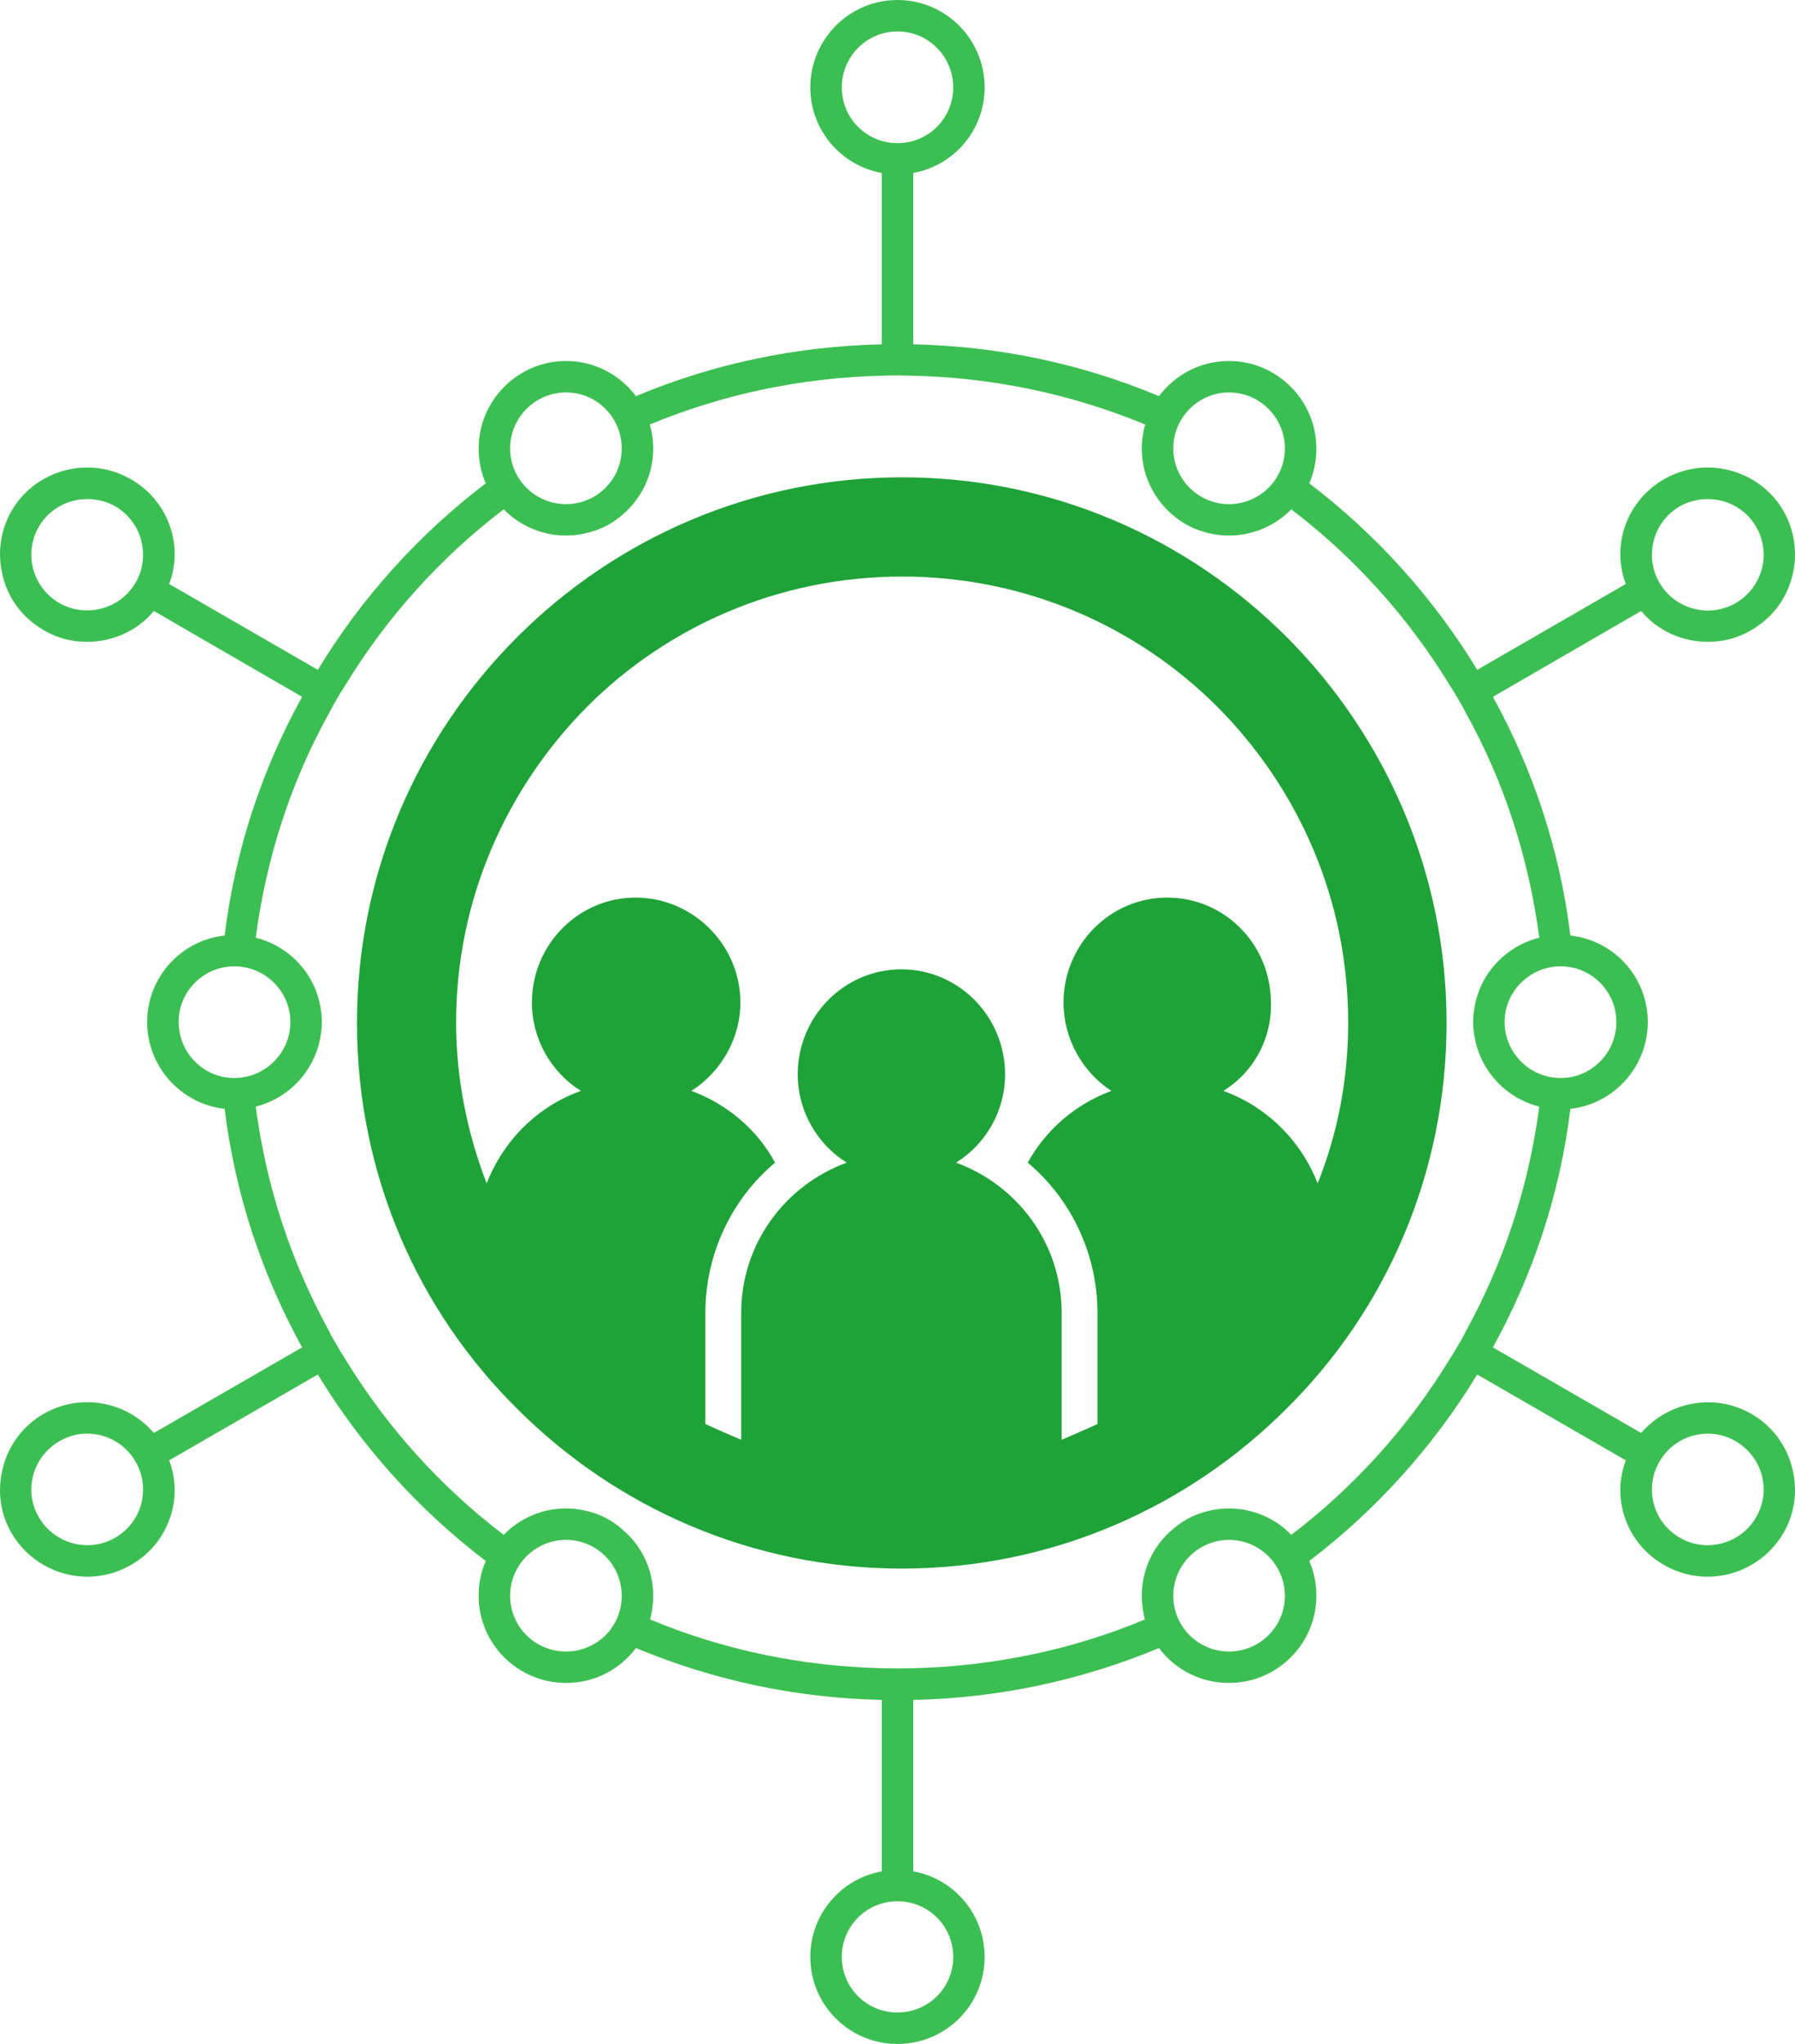 <?xml version="1.0" encoding="utf-8"?>
<!-- Generator: Adobe Illustrator 24.3.0, SVG Export Plug-In . SVG Version: 6.00 Build 0)  -->
<svg version="1.1" id="Layer_2" xmlns="http://www.w3.org/2000/svg" xmlns:xlink="http://www.w3.org/1999/xlink" x="0px" y="0px"
	 viewBox="0 0 190.1 216.328" enable-background="new 0 0 190.1 216.328" xml:space="preserve">
<g>
	<path fill="#3CBF52" d="M185.474,149.638c-3.89-2.239-8.8-1.301-11.663,2.027l-15.703-9.06c4.335-7.876,7.109-16.327,8.204-25.25
		c4.636-0.507,8.198-4.472,8.198-9.191s-3.561-8.643-8.198-9.149c-1.096-8.917-3.869-17.409-8.204-25.264l15.703-9.088
		c1.746,2.137,4.397,3.267,7.068,3.267c1.561,0,3.137-0.363,4.595-1.24c2.137-1.233,3.671-3.185,4.301-5.588
		c0.637-2.39,0.336-4.849-0.89-7.02c-1.233-2.13-3.239-3.65-5.636-4.287c-2.37-0.637-4.869-0.301-7.006,0.918
		c-2.157,1.24-3.698,3.239-4.335,5.595c-0.493,1.829-0.39,3.767,0.274,5.499l-15.738,9.088
		c-4.602-7.595-10.732-14.382-17.785-19.737c0.493-1.13,0.753-2.39,0.753-3.691c0-5.095-4.171-9.259-9.259-9.259
		c-3.034,0-5.705,1.459-7.41,3.719c-8.252-3.458-16.991-5.28-26.024-5.486V18.306c4.294-0.767,7.561-4.527,7.561-9.047
		c0-5.102-4.123-9.259-9.232-9.259c-5.102,0-9.232,4.157-9.232,9.259c0,4.52,3.274,8.28,7.568,9.047v18.135
		c-9.033,0.205-17.772,2.027-26.031,5.486c-1.705-2.26-4.369-3.719-7.403-3.719c-5.095,0-9.259,4.164-9.259,9.259
		c0,1.301,0.26,2.561,0.753,3.691c-7.054,5.356-13.19,12.142-17.785,19.737l-15.745-9.088c0.664-1.733,0.774-3.671,0.274-5.499
		c-0.637-2.356-2.171-4.356-4.335-5.595c-2.137-1.219-4.636-1.555-7.006-0.918c-2.39,0.637-4.397,2.157-5.636,4.287
		c-1.226,2.171-1.52,4.63-0.883,7.02c0.623,2.404,2.164,4.356,4.294,5.588c1.459,0.877,3.034,1.24,4.595,1.24
		c2.671,0,5.328-1.13,7.074-3.267l15.703,9.088c-4.335,7.855-7.109,16.347-8.204,25.264c-4.636,0.507-8.204,4.431-8.204,9.149
		s3.568,8.684,8.204,9.191c1.096,8.924,3.869,17.375,8.204,25.25l-15.703,9.06c-2.863-3.369-7.773-4.267-11.67-2.027
		c-2.13,1.233-3.671,3.226-4.294,5.629c-0.637,2.39-0.342,4.849,0.883,6.979c1.746,2.965,4.842,4.63,8.047,4.63
		c1.561,0,3.164-0.404,4.595-1.233c2.164-1.226,3.698-3.226,4.335-5.588c0.5-1.835,0.39-3.76-0.274-5.492l15.745-9.088
		c4.595,7.581,10.732,14.382,17.785,19.737c-0.493,1.13-0.753,2.356-0.753,3.691c0,5.095,4.164,9.218,9.259,9.218
		c3.034,0,5.698-1.431,7.403-3.691c8.259,3.431,16.998,5.294,26.031,5.486v18.148c-4.294,0.753-7.568,4.527-7.568,9.054
		c0,5.095,4.13,9.211,9.232,9.211c5.109,0,9.232-4.116,9.232-9.211c0-4.527-3.267-8.3-7.561-9.054v-18.148
		c9.033-0.192,17.772-2.055,26.024-5.486c1.705,2.26,4.376,3.691,7.41,3.691c5.088,0,9.259-4.123,9.259-9.218
		c0-1.335-0.26-2.561-0.753-3.691c7.054-5.355,13.183-12.156,17.785-19.737l15.738,9.088c-0.664,1.733-0.767,3.657-0.274,5.492
		c0.637,2.363,2.178,4.362,4.335,5.588c1.431,0.829,3.034,1.233,4.595,1.233c3.205,0,6.307-1.664,8.047-4.63
		c1.226-2.13,1.527-4.588,0.89-6.979C189.145,152.864,187.611,150.871,185.474,149.638z M175.153,57.178
		c0.404-1.534,1.39-2.794,2.76-3.602c0.897-0.493,1.897-0.753,2.924-0.753c0.514,0,1.048,0.062,1.541,0.192
		c1.534,0.404,2.801,1.37,3.602,2.733c0.794,1.363,1.007,2.965,0.603,4.486c-0.431,1.534-1.404,2.808-2.774,3.602
		c-2.828,1.623-6.431,0.637-8.061-2.157C174.941,60.307,174.749,58.712,175.153,57.178z M6.292,63.834
		c-1.37-0.794-2.349-2.068-2.774-3.602c-0.404-1.52-0.199-3.123,0.596-4.486c0.808-1.363,2.068-2.328,3.609-2.733
		c0.493-0.13,1.027-0.192,1.534-0.192c1.027,0,2.034,0.26,2.931,0.753c1.37,0.808,2.356,2.068,2.76,3.602
		c0.404,1.534,0.206,3.13-0.596,4.499C12.722,64.471,9.113,65.43,6.292,63.834z M14.948,159.192c-0.404,1.5-1.39,2.78-2.76,3.561
		c-2.801,1.63-6.431,0.651-8.074-2.171c-0.794-1.363-1-2.924-0.596-4.458c0.425-1.534,1.404-2.794,2.774-3.589
		c0.938-0.541,1.924-0.801,2.924-0.801c2.075,0,4.041,1.062,5.136,2.958C15.154,156.062,15.352,157.658,14.948,159.192z
		 M171.181,108.164c0,3.267-2.63,5.931-5.896,5.931c-3.274,0-5.938-2.664-5.938-5.931c0-3.226,2.664-5.89,5.938-5.89
		C168.552,102.274,171.181,104.939,171.181,108.164z M130.152,41.536c3.267,0,5.924,2.664,5.924,5.931
		c0,3.246-2.657,5.89-5.924,5.89c-3.239,0-5.896-2.643-5.896-5.89C124.256,44.2,126.913,41.536,130.152,41.536z M89.151,9.259
		c0-3.267,2.63-5.931,5.897-5.931c3.274,0,5.903,2.664,5.903,5.931c0,3.26-2.63,5.89-5.903,5.89
		C91.781,15.149,89.151,12.519,89.151,9.259z M59.949,41.536c3.267,0,5.896,2.664,5.896,5.931c0,3.246-2.63,5.89-5.896,5.89
		c-3.274,0-5.924-2.643-5.924-5.89C54.025,44.2,56.676,41.536,59.949,41.536z M18.92,108.164c0-3.226,2.63-5.89,5.896-5.89
		c3.267,0,5.938,2.664,5.938,5.89c0,3.267-2.671,5.931-5.938,5.931C21.55,114.095,18.92,111.431,18.92,108.164z M59.949,174.793
		c-3.274,0-5.924-2.623-5.924-5.89c0-3.26,2.65-5.924,5.924-5.924c3.267,0,5.896,2.664,5.896,5.924
		C65.846,172.17,63.216,174.793,59.949,174.793z M100.951,207.117c0,3.26-2.63,5.883-5.903,5.883c-3.267,0-5.897-2.623-5.897-5.883
		c0-3.267,2.63-5.89,5.897-5.89C98.321,201.227,100.951,203.85,100.951,207.117z M130.152,174.793c-3.239,0-5.896-2.623-5.896-5.89
		c0-3.26,2.657-5.924,5.896-5.924c3.267,0,5.924,2.664,5.924,5.924C136.076,172.17,133.419,174.793,130.152,174.793z
		 M136.754,162.445c-1.664-1.733-4.034-2.794-6.602-2.794c-1.109,0-2.137,0.206-3.109,0.534c-1.055,0.363-2.034,0.959-2.87,1.698
		c-1.993,1.664-3.253,4.198-3.253,7.02c0,0.87,0.13,1.705,0.329,2.5c-7.8,3.26-16.162,4.951-24.531,5.157
		c-1.109,0.027-2.226,0.027-3.335,0c-8.376-0.205-16.731-1.897-24.531-5.157c0.199-0.794,0.329-1.63,0.329-2.5
		c0-2.822-1.267-5.355-3.26-7.02c-0.829-0.74-1.808-1.335-2.863-1.698c-0.979-0.329-2.007-0.534-3.109-0.534
		c-2.568,0-4.938,1.062-6.602,2.794c-6.67-5.061-12.423-11.444-16.799-18.635c-0.301-0.466-0.596-0.931-0.856-1.404
		c-0.274-0.452-0.575-0.959-0.808-1.466c-4.102-7.451-6.691-15.43-7.8-23.819c3.479-0.87,6.198-3.732,6.835-7.294
		c0.103-0.534,0.171-1.103,0.171-1.664c0-0.555-0.068-1.13-0.171-1.664c-0.637-3.561-3.356-6.383-6.835-7.253
		c1.109-8.383,3.671-16.409,7.8-23.833c0.233-0.493,0.534-0.959,0.808-1.466c0.26-0.459,0.555-0.925,0.856-1.39
		c4.376-7.191,10.129-13.587,16.799-18.648c1.664,1.705,4.034,2.774,6.602,2.774c1.103,0,2.13-0.212,3.109-0.534
		c1.055-0.363,2.034-0.938,2.863-1.664c1.993-1.705,3.26-4.198,3.26-7.02c0-0.87-0.13-1.746-0.37-2.534
		c7.8-3.226,16.066-4.958,24.572-5.164c0.562-0.027,1.109-0.027,1.664-0.027c0.562,0,1.109,0,1.671,0.027
		c8.499,0.205,16.765,1.938,24.565,5.164c-0.233,0.788-0.363,1.664-0.363,2.534c0,2.822,1.26,5.314,3.253,7.02
		c0.836,0.726,1.815,1.301,2.87,1.664c0.972,0.322,2,0.534,3.109,0.534c2.568,0,4.938-1.068,6.602-2.774
		c6.664,5.061,12.423,11.457,16.799,18.648c0.294,0.466,0.596,0.931,0.856,1.39c0.274,0.507,0.575,0.972,0.808,1.466
		c4.13,7.424,6.691,15.45,7.8,23.833c-3.479,0.87-6.198,3.691-6.835,7.253c-0.11,0.534-0.171,1.109-0.171,1.664
		c0,0.562,0.062,1.13,0.171,1.664c0.637,3.561,3.356,6.424,6.835,7.294c-1.109,8.389-3.698,16.368-7.8,23.819
		c-0.233,0.507-0.534,1.014-0.808,1.466c-0.26,0.473-0.562,0.938-0.856,1.404C149.177,151.001,143.418,157.384,136.754,162.445z
		 M185.981,160.582c-1.637,2.822-5.273,3.801-8.067,2.171c-1.37-0.781-2.356-2.061-2.76-3.561c-0.404-1.534-0.212-3.13,0.596-4.499
		c1.096-1.897,3.061-2.958,5.129-2.958c1.007,0,1.993,0.26,2.931,0.801c1.37,0.794,2.342,2.055,2.774,3.589
		C186.988,157.658,186.775,159.219,185.981,160.582z"/>
</g>
<g>
	<path fill="#1FA338" d="M95.545,50.518c15.891,0,30.301,6.475,40.765,16.946c10.422,10.471,16.89,24.895,16.89,40.8
		c0,15.989-6.468,30.455-16.932,40.807c-10.457,10.471-24.874,16.946-40.765,16.946s-30.308-6.475-40.765-16.946
		c-10.464-10.352-16.932-24.776-16.932-40.807c0-15.905,6.468-30.329,16.932-40.8C65.194,56.993,79.654,50.518,95.545,50.518z
		 M129.562,115.458c4.631,1.683,8.228,5.281,9.982,9.793c2.116-5.274,3.234-10.988,3.234-17.023
		c0-13.034-5.267-24.783-13.851-33.417c-8.508-8.508-20.327-13.789-33.382-13.789c-13.062,0-24.881,5.281-33.382,13.789
		c-8.508,8.599-13.858,20.348-13.858,33.417c0,5.993,1.201,11.749,3.234,17.023c1.76-4.512,5.351-8.152,9.982-9.793
		c-3.15-1.956-5.19-5.476-5.19-9.353c0-6.112,4.911-11.106,10.981-11.106s11.099,4.994,11.099,11.106
		c0,3.877-2.116,7.397-5.19,9.353c3.793,1.404,6.95,4.079,8.864,7.593c-4.631,3.877-7.383,9.716-7.383,15.912v11.749
		c1.194,0.559,2.515,1.118,3.793,1.676v-13.425c0-7.313,4.631-13.509,11.176-15.912c-3.15-1.956-5.19-5.469-5.19-9.346
		c0-6.119,4.911-11.113,10.981-11.113s10.981,4.994,10.981,11.113c0,3.877-2.033,7.39-5.19,9.346
		c6.552,2.403,11.183,8.599,11.183,15.912v13.425c1.278-0.559,2.591-1.118,3.793-1.676v-11.749c0-6.196-2.759-12.035-7.39-15.912
		c1.956-3.514,5.071-6.189,8.864-7.593c-3.032-1.956-5.071-5.476-5.071-9.353c0-6.112,4.911-11.106,10.981-11.106
		c6.112,0,10.981,4.994,10.981,11.106C134.71,110.024,132.678,113.544,129.562,115.458z"/>
</g>
</svg>
